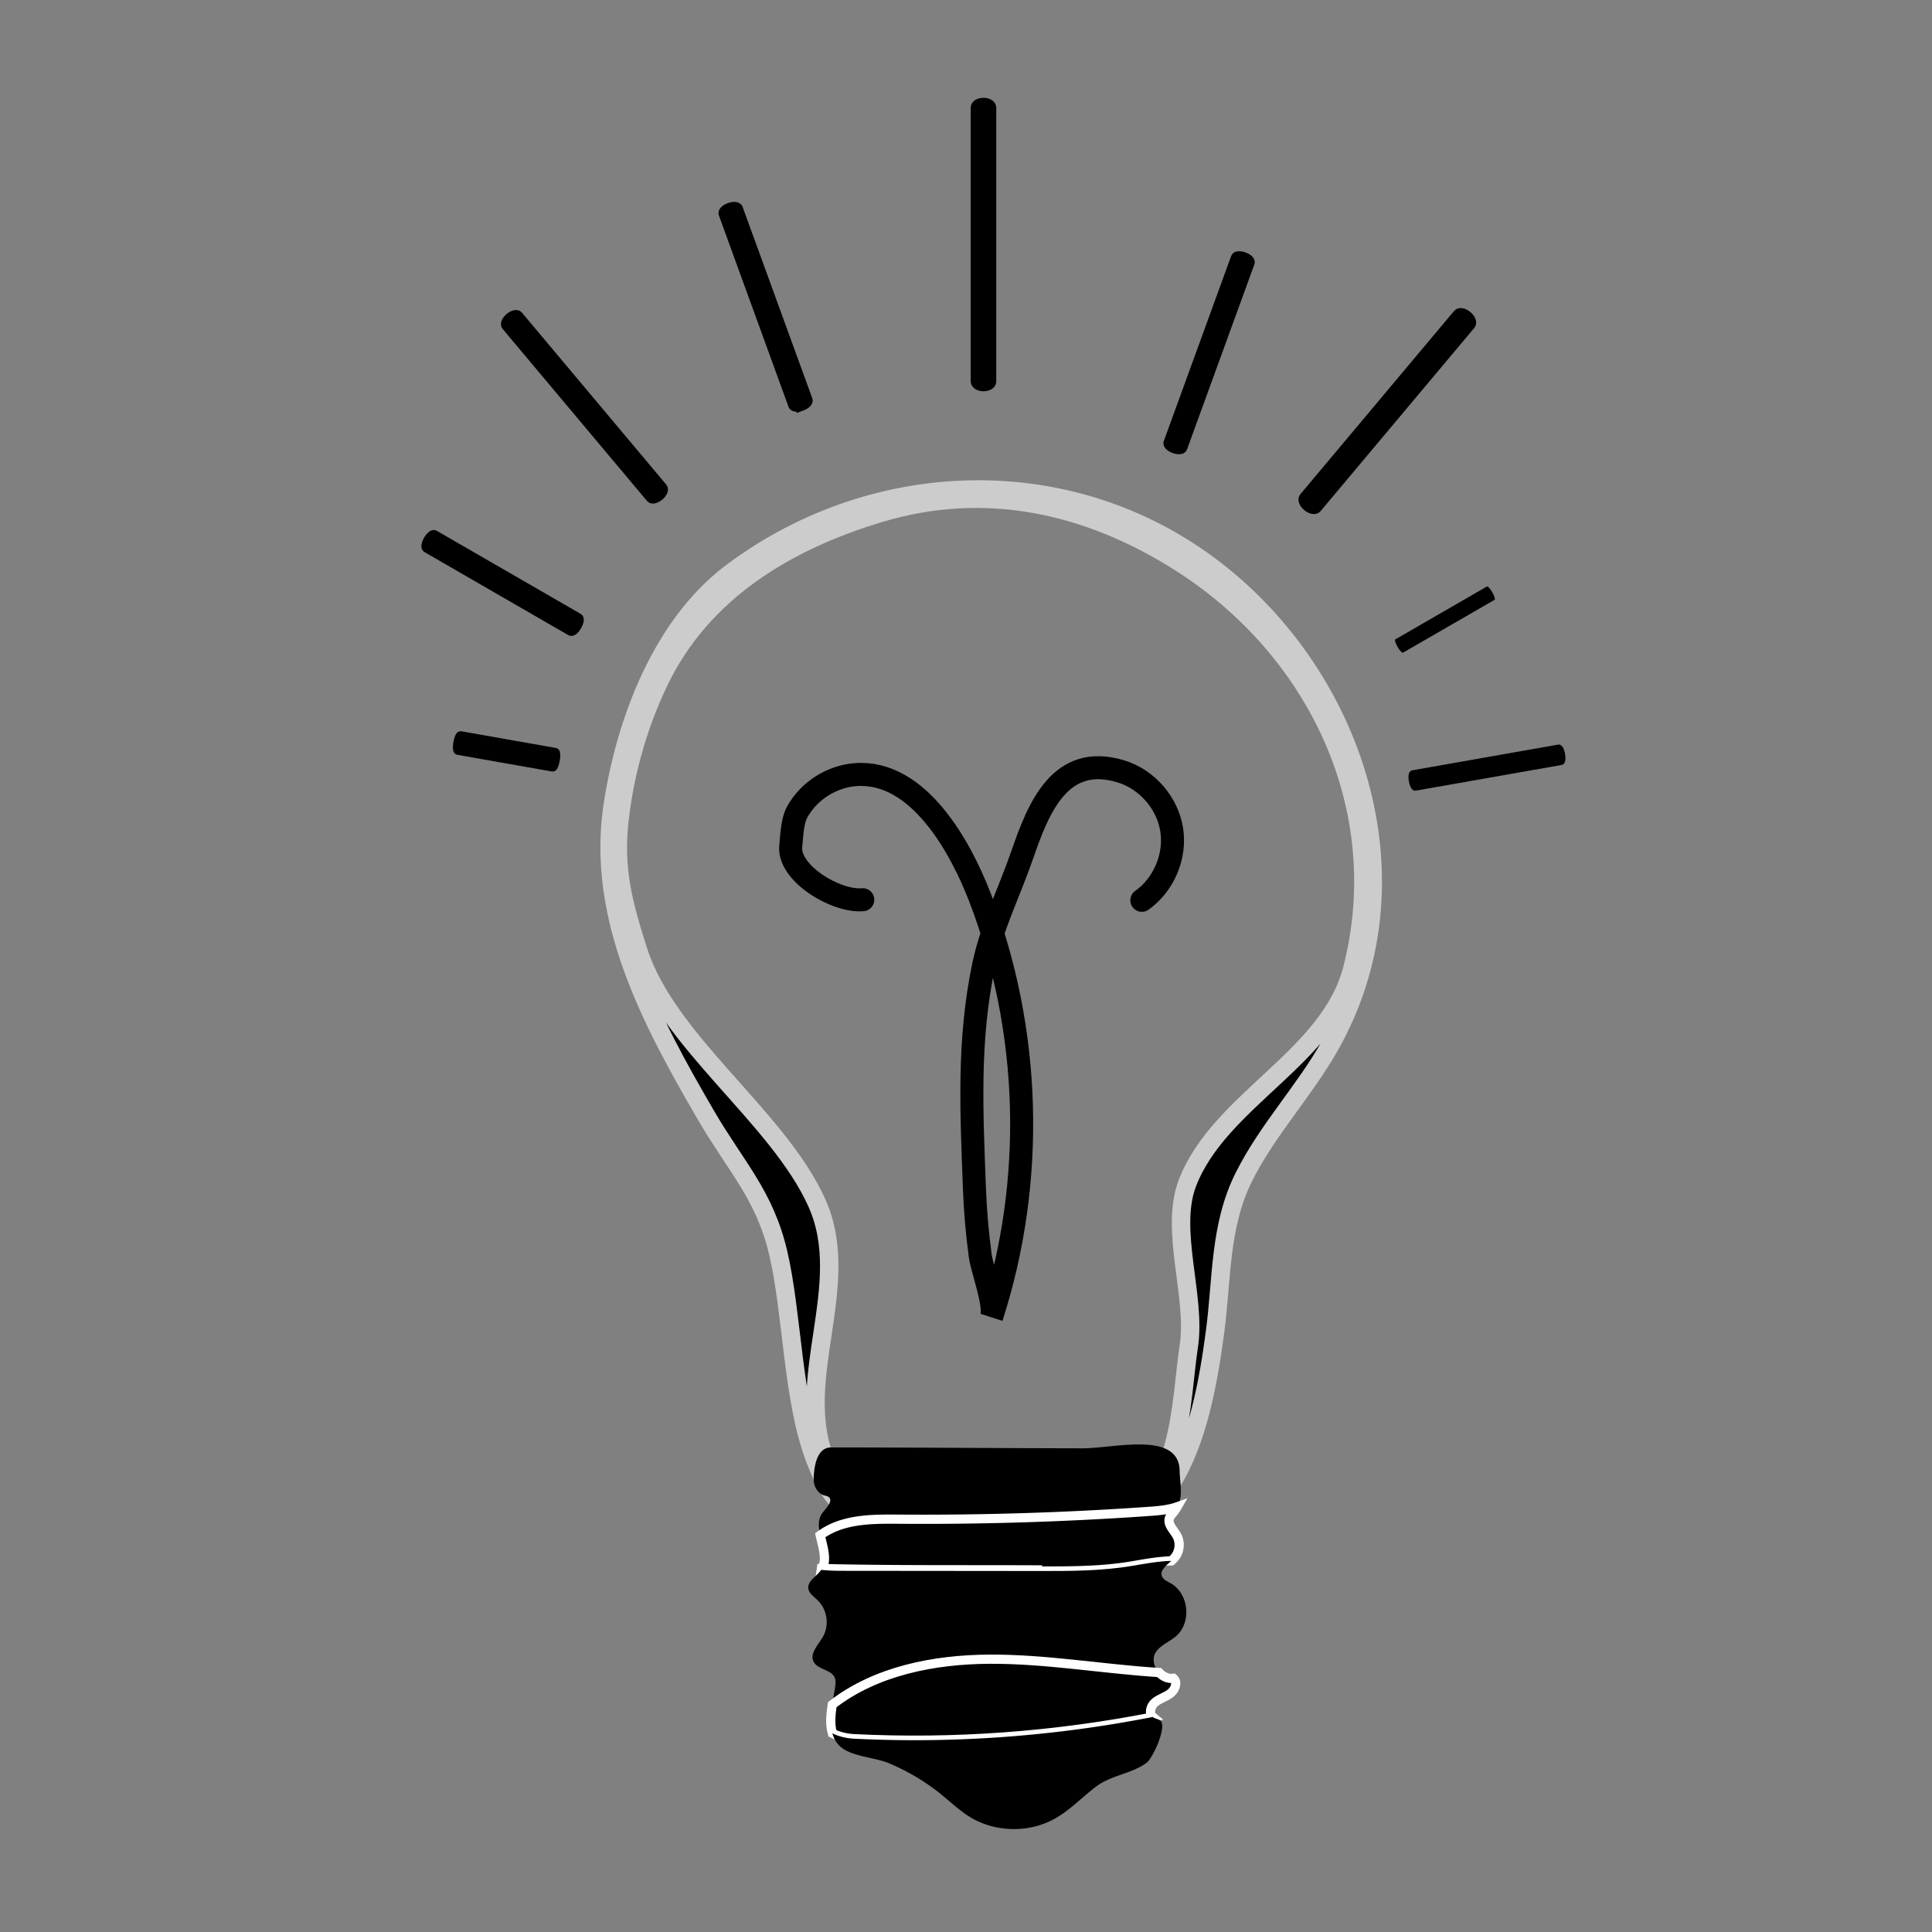 <svg id="Lager_1" xmlns="http://www.w3.org/2000/svg" viewBox="0 0 419.53 419.53">
  <rect x="0" y="0" width="419.53" height="419.53" fill="#808080" stroke="none"/>
  <style>
    .st1{stroke:#fff;stroke-width:2;stroke-miterlimit:10}
  </style>
  <path d="M242.16 327.24c-11.03.03-22.07.18-33.1.05-4.23-.05-8.43.04-12.66.09-3.24.04-8.53.96-11.53-.56-2.75-1.39-4.29-6.46-5.43-9.21-7.49-18.07 6.04-38.38-2.06-56.41-8.44-18.79-32.51-34.98-38.81-54.8-3.26-10.27-5.33-17.82-4-28.87 1.22-10.17 4.1-20.29 8.54-29.54 9.38-19.51 27.6-30.43 47.83-36.54 22.94-6.92 45.31-2.05 65.47 10.8 29.75 18.96 46.12 53.51 37.23 88.17-4.94 19.24-28.9 28.45-35.81 46.51-3.91 10.22 1.99 24.77.31 35.43-1.72 11.06-1.58 34.58-15.98 34.88-.66.01-2.07 1.02-.78 1 5.76-.12 9.87-1.22 13.05-6.29 5.75-9.17 8.02-22.22 9.42-32.77 1.54-11.59.92-23 6.31-33.72 5.12-10.18 13.09-18.56 18.67-28.46 19.63-34.79 6.31-78.02-23.51-102.11-31.2-25.2-74.9-24.21-106.4-.62-15.2 11.39-23.07 32.27-25.86 50.57-3.72 24.41 8.32 46.87 20.29 67.42 6.46 11.09 12.7 17.23 15.65 29.84 3.07 13.12 3.09 32.04 7.98 44.72 3.66 9.49 6.57 12.84 16.49 11.89 15.77-1.52 32.07-.42 47.92-.46.65-.02 2.07-1.02.77-1.01z" stroke="#ccc" stroke-width="4" stroke-miterlimit="10"/>
  <path d="M195.41 329.89a700.3 700.3 0 0 0 54.02-1.69c2.09-.15 4.25-.32 6.2-1.01 1.36-2.34.57-5.07.53-7.78-.13-8.76-14.22-4.9-21.11-4.91-18.19-.03-36.42-.19-54.62-.19-3.12 0-3.71 4.39-3.74 6.88-.02 1.49.81 3.1 2.29 3.53.31.09.64.13.9.31 1.15.78-.34 2.31-1.2 3.38-1.11 1.39-.97 3.13-.58 4.95 1.31-.95 2.8-1.7 4.34-2.21 4.14-1.35 8.61-1.29 12.97-1.26z"/>
  <path class="st1" d="M225.71 341.14c6.74.01 13.53.01 20.17-1.12 2.7-.46 5.67-1.01 8.48-1.08.2-.18.39-.36.56-.54 1.22-1.3 1.49-3.35.64-4.91-.69-1.27-2.07-2.47-1.62-3.83.16-.48.54-.86.87-1.26.32-.38.59-.79.83-1.21-1.95.69-4.11.87-6.2 1.01-17.98 1.26-36 1.82-54.02 1.69-4.37-.03-8.83-.09-12.97 1.27-1.54.51-3.03 1.25-4.34 2.21.56 2.63 1.64 5.41.22 7.53a5186907492892085 5186907492892085 0 0 0 47.38.24z"/>
  <path d="M250.92 358.87c.94-1.58 2.89-2.28 4.32-3.46 3.61-2.96 3-9.39-1.11-11.66-.67-.37-1.44-.69-1.77-1.36-.62-1.3.82-2.39 1.98-3.45-2.81.07-5.78.63-8.48 1.08-6.64 1.13-13.42 1.13-20.17 1.12-14.02-.01-28.04-.03-42.06-.04-1.77 0-3.56-.01-5.32-.21-.03.04-.04.08-.07.12-.96 1.33-2.92 2.3-2.72 3.92.13 1.07 1.19 1.76 1.98 2.51 2.14 2.03 2.65 5.48 1.18 8-1.03 1.78-2.98 3.69-1.97 5.48.93 1.65 3.75 1.61 4.53 3.33.28.61.21 1.31.12 1.97-.04.29-.09.59-.14.9-.16.95-.36 1.98-.53 3.04 9.45-7.33 22.06-9.82 34.18-9.88 12.17-.06 24.23 2.08 36.37 2.88.14.01.28.01.42.02-1.07-1.17-1.56-2.91-.74-4.31z"/>
  <path class="st1" d="M214.9 360.29c-12.12.06-24.73 2.55-34.18 9.88-.33 2.1-.52 4.3.02 6.21 1.36.7 3.11 1.1 4.62 1.17 21.75 1.09 43.63-.52 64.98-4.71-.92-.77-.5-2.38.46-3.17.99-.83 2.33-1.17 3.36-1.96 1.03-.79 1.62-2.42.65-3.27-1.2.16-2.32-.4-3.12-1.26-.14-.01-.28-.01-.42-.02-12.14-.79-24.2-2.93-36.37-2.87z"/>
  <path d="M185.36 377.55c-1.51-.08-3.26-.47-4.62-1.17.31 1.08.84 2.07 1.74 2.89 2.31 2.13 7.56 2.37 10.42 3.56a46.47 46.47 0 0 1 11.55 6.88c2.07 1.68 4 3.54 6.29 4.92 5.4 3.26 12.65 3.4 18.18.36 3.35-1.84 5.99-4.67 9.02-6.99 3.37-2.57 7.88-2.81 11.11-5.28 1.29-.99 4.53-8 2.86-9.15-.44-.3-1.03-.35-1.47-.64-.04-.03-.07-.07-.1-.1-21.34 4.2-43.23 5.81-64.98 4.72z"/>
  <path d="M213.56 83.86c-.92 0-1.67-.46-1.67-1.02V23.36c0-.56.75-1.02 1.67-1.02.92 0 1.67.46 1.67 1.02v59.48c0 .57-.74 1.02-1.67 1.02z" stroke="#000" stroke-width="2.211" stroke-miterlimit="10"/>
  <path d="M174.07 88.15c-.87.32-1.68.25-1.83-.14L157.1 46.39c-.14-.39.44-.97 1.31-1.28.87-.32 1.68-.25 1.83.14l15.15 41.62c.14.39-.45.96-1.32 1.28z" stroke="#000" stroke-width="2.133" stroke-miterlimit="10"/>
  <path d="M143.13 107.66c-.71.59-1.52.79-1.81.43l-31.36-37.37c-.3-.35.04-1.12.74-1.71.71-.59 1.52-.79 1.81-.43l31.36 37.37c.29.35-.04 1.12-.74 1.71z" stroke="#000" stroke-width="2.156" stroke-miterlimit="10"/>
  <path d="M125.31 135.93c-.46.8-1.07 1.31-1.37 1.14l-31.28-18.06c-.3-.17-.16-.96.3-1.75s1.07-1.31 1.37-1.14l31.28 18.06c.3.17.16.95-.3 1.75z" stroke="#000" stroke-width="2" stroke-miterlimit="10"/>
  <path d="M120.64 165.04c-.16.91-.45 1.62-.64 1.58l-20.57-3.63c-.19-.03-.22-.8-.06-1.71.16-.91.45-1.62.64-1.58l20.57 3.63c.19.03.22.8.06 1.71z" stroke="#000" stroke-width="1.842" stroke-miterlimit="10"/>
  <path d="M254.97 97.42c.87.32 1.68.26 1.82-.12l14.66-40.27c.14-.38-.45-.94-1.32-1.26-.87-.32-1.68-.26-1.82.12l-14.66 40.27c-.13.39.46.95 1.32 1.26z" stroke="#000" stroke-width="2.017" stroke-miterlimit="10"/>
  <path d="M283.98 109.85c.71.59 1.53.77 1.85.39l33.4-39.81c.32-.38 0-1.16-.71-1.75s-1.53-.77-1.85-.39l-33.4 39.81c-.31.37 0 1.15.71 1.75z" stroke="#000" stroke-width="2.391" stroke-miterlimit="10"/>
  <path d="M303.48 140.48c.46.8.99 1.36 1.17 1.25l19.89-11.48c.19-.11-.03-.84-.49-1.64-.46-.8-.99-1.36-1.17-1.25l-19.89 11.48c-.19.11.03.84.49 1.64z" stroke-width="1.595" stroke-miterlimit="10"/>
  <path d="M306.49 169.58c.16.91.53 1.6.83 1.55l31.72-5.59c.3-.05.41-.83.25-1.74-.16-.91-.53-1.6-.83-1.55l-31.72 5.59c-.3.05-.41.83-.25 1.74z" stroke="#000" stroke-width="1.144" stroke-miterlimit="10"/>
  <path d="M187.35 195.37c-5.76.54-16.28-5.75-15.64-11.65.26-2.42.28-5.46 1.51-7.6 2.57-4.47 7.43-7.53 12.57-7.91 13.69-1.02 22.83 15.84 26.98 26.59 11.16 28.95 12.07 61.73 2.53 91.26.9-2.8-2.02-10.25-2.44-13.36-.66-4.9-1.09-9.82-1.27-14.76-.61-16.43-1.44-31.99 2.01-48.35 1.76-8.33 5.6-15.93 8.37-23.95 3.49-10.1 8.22-22.29 21.6-18.08 5.57 1.75 9.95 6.84 10.86 12.61s-1.71 11.95-6.48 15.33" fill="none" stroke="#000" stroke-width="5" stroke-linecap="round" stroke-miterlimit="10"/>
</svg>